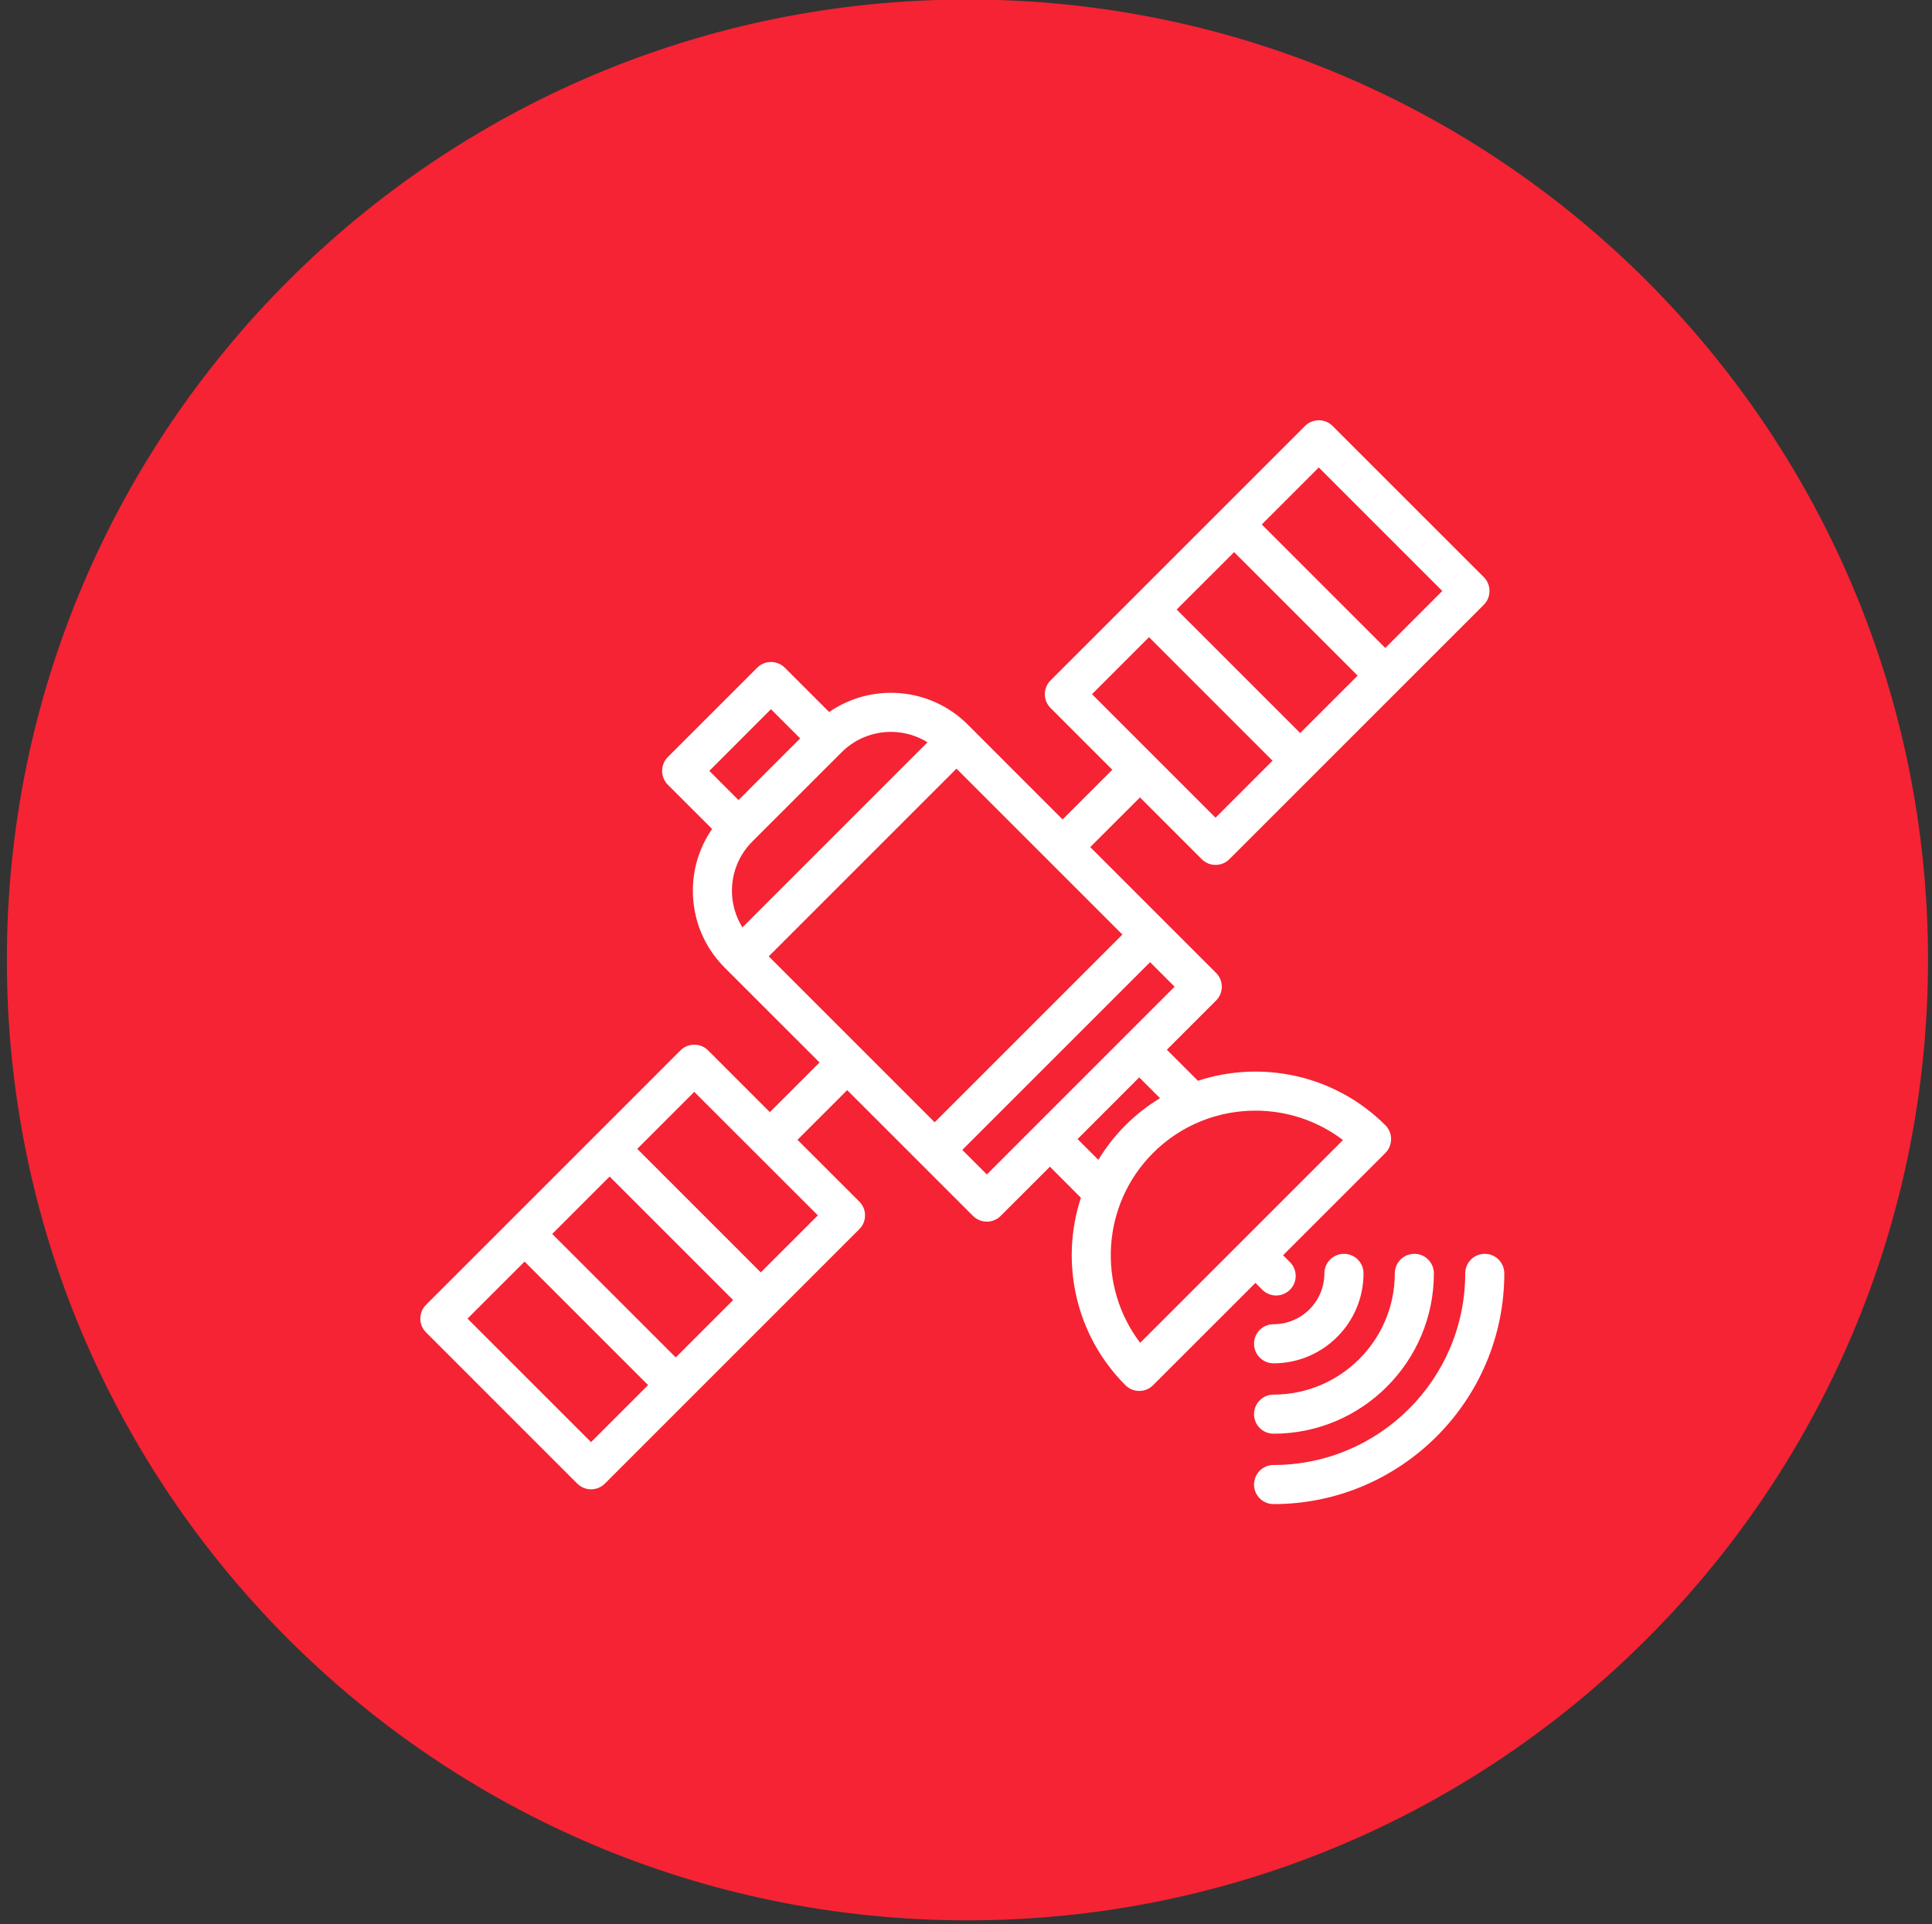 <svg width="262" height="261" xmlns="http://www.w3.org/2000/svg" xmlns:xlink="http://www.w3.org/1999/xlink" overflow="hidden"><rect width="100%" height="100%" fill="#333333" stroke="none"/><defs><clipPath id="clip0"><path d="M1782 511 2044 511 2044 772 1782 772Z" fill-rule="evenodd" clip-rule="evenodd"/></clipPath><clipPath id="clip1"><path d="M1839 568 1986 568 1986 715 1839 715Z" fill-rule="evenodd" clip-rule="evenodd"/></clipPath><clipPath id="clip2"><path d="M1839 568 1986 568 1986 715 1839 715Z" fill-rule="evenodd" clip-rule="evenodd"/></clipPath><clipPath id="clip3"><path d="M1839 568 1986 568 1986 715 1839 715Z" fill-rule="evenodd" clip-rule="evenodd"/></clipPath></defs><g clip-path="url(#clip0)" transform="translate(-1782 -511)"><path d="M2043.46 641.196C2043.46 713.137 1985.14 771.457 1913.2 771.457 1841.25 771.457 1782.93 713.137 1782.93 641.196 1782.93 569.254 1841.25 510.934 1913.2 510.934 1985.14 510.934 2043.46 569.254 2043.46 641.196Z" fill="#F52333" fill-rule="evenodd"/><g clip-path="url(#clip1)"><g clip-path="url(#clip2)"><g clip-path="url(#clip3)"><path d="M1983.35 681.057C1981.88 681.057 1980.7 682.245 1980.7 683.709 1980.7 698.039 1969.04 709.696 1954.71 709.696 1953.24 709.696 1952.06 710.884 1952.06 712.348 1952.06 713.813 1953.24 715 1954.71 715 1971.96 715 1986 700.963 1986 683.709 1986 682.245 1984.81 681.057 1983.35 681.057Z" fill="#FFFFFF"/><path d="M1954.71 705.454C1966.7 705.454 1976.45 695.699 1976.45 683.709 1976.45 682.245 1975.27 681.057 1973.8 681.057 1972.34 681.057 1971.15 682.245 1971.15 683.709 1971.15 692.775 1963.77 700.15 1954.71 700.15 1953.24 700.15 1952.06 701.337 1952.06 702.802 1952.06 704.266 1953.24 705.454 1954.71 705.454Z" fill="#FFFFFF"/><path d="M1954.71 695.907C1961.44 695.907 1966.91 690.435 1966.91 683.709 1966.91 682.245 1965.72 681.057 1964.26 681.057 1962.79 681.057 1961.6 682.245 1961.6 683.709 1961.6 687.511 1958.51 690.604 1954.71 690.604 1953.24 690.604 1952.06 691.791 1952.06 693.255 1952.06 694.72 1953.24 695.907 1954.71 695.907Z" fill="#FFFFFF"/><path d="M1953.18 685.931C1953.7 686.449 1954.38 686.708 1955.06 686.708 1955.73 686.708 1956.41 686.449 1956.93 685.931 1957.97 684.895 1957.97 683.216 1956.93 682.181L1956 681.249 1969.88 667.374C1970.37 666.877 1970.65 666.202 1970.65 665.499 1970.65 664.796 1970.37 664.121 1969.88 663.624 1963.01 656.758 1953.1 654.749 1944.45 657.584L1940.24 653.375 1946.91 646.703C1947.95 645.667 1947.95 643.988 1946.91 642.953L1929.85 625.892 1936.59 619.155 1944.97 627.53C1945.48 628.048 1946.16 628.307 1946.84 628.307 1947.52 628.307 1948.2 628.048 1948.72 627.53L1983.22 593.028C1983.72 592.531 1983.99 591.856 1983.99 591.153 1983.99 590.45 1983.72 589.775 1983.22 589.278L1962.72 568.777C1962.22 568.279 1961.55 568 1960.84 568 1960.14 568 1959.46 568.279 1958.97 568.777L1924.47 603.279C1923.97 603.776 1923.69 604.451 1923.69 605.154 1923.69 605.857 1923.97 606.532 1924.47 607.029L1932.84 615.404 1926.1 622.142 1913.24 609.274C1908.13 604.167 1900.18 603.603 1894.44 607.571L1888.43 601.563C1887.39 600.528 1885.71 600.528 1884.68 601.563L1872.56 613.679C1872.07 614.176 1871.79 614.851 1871.79 615.554 1871.79 616.257 1872.07 616.932 1872.56 617.429L1878.57 623.435C1876.87 625.879 1875.96 628.774 1875.96 631.812 1875.96 635.75 1877.49 639.451 1880.27 642.235L1893.14 655.103 1886.4 661.84 1878.03 653.465C1876.99 652.429 1875.31 652.429 1874.28 653.465L1839.78 687.967C1838.74 689.003 1838.74 690.682 1839.78 691.717L1860.28 712.219C1860.8 712.736 1861.47 712.995 1862.15 712.995 1862.83 712.995 1863.51 712.736 1864.03 712.219L1898.53 677.716C1899.57 676.68 1899.57 675.001 1898.53 673.966L1890.15 665.591 1896.89 658.854 1913.95 675.914C1914.45 676.411 1915.12 676.691 1915.83 676.691 1916.53 676.691 1917.21 676.411 1917.7 675.914L1924.38 669.241 1928.58 673.45C1925.75 682.102 1927.76 692.009 1934.62 698.876 1935.14 699.394 1935.82 699.653 1936.5 699.653 1937.18 699.653 1937.86 699.394 1938.37 698.876L1952.25 685 1953.18 685.931ZM1958.32 610.422 1941.57 593.671 1949.36 585.885 1966.11 602.636 1958.32 610.422ZM1960.84 574.402 1977.59 591.153 1969.86 598.886 1953.11 582.135 1960.84 574.402ZM1937.82 597.421 1954.57 614.172 1946.84 621.905 1930.09 605.154 1937.82 597.421ZM1864.67 670.573 1881.42 687.324 1873.64 695.11 1856.89 678.359 1864.67 670.573ZM1862.15 706.593 1845.4 689.842 1853.14 682.109 1869.89 698.86 1862.15 706.593ZM1885.17 683.574 1868.42 666.823 1876.15 659.09 1892.91 675.841 1885.17 683.574ZM1911.71 615.251 1934.21 637.751 1908.75 663.212 1886.25 640.712 1911.71 615.251ZM1902.81 610.265C1904.54 610.265 1906.27 610.738 1907.78 611.679L1882.68 636.786C1881.76 635.307 1881.26 633.598 1881.26 631.813 1881.26 629.292 1882.24 626.922 1884.02 625.14L1896.14 613.024C1897.98 611.185 1900.4 610.265 1902.81 610.265ZM1886.55 607.189 1890.51 611.149 1886.33 615.332 1882.15 619.515 1878.19 615.554 1886.55 607.189ZM1915.83 670.289 1912.5 666.962 1937.96 641.501 1941.29 644.828 1915.83 670.289ZM1928.13 665.491 1936.49 657.125 1939.31 659.946C1937.64 660.96 1936.06 662.182 1934.62 663.624 1933.18 665.064 1931.96 666.642 1930.95 668.311L1928.13 665.491ZM1936.62 693.124C1930.77 685.438 1931.36 674.389 1938.37 667.374 1942.2 663.548 1947.22 661.636 1952.25 661.636 1956.44 661.636 1960.63 662.965 1964.12 665.625L1936.62 693.124Z" fill="#FFFFFF"/></g></g></g></g></svg>